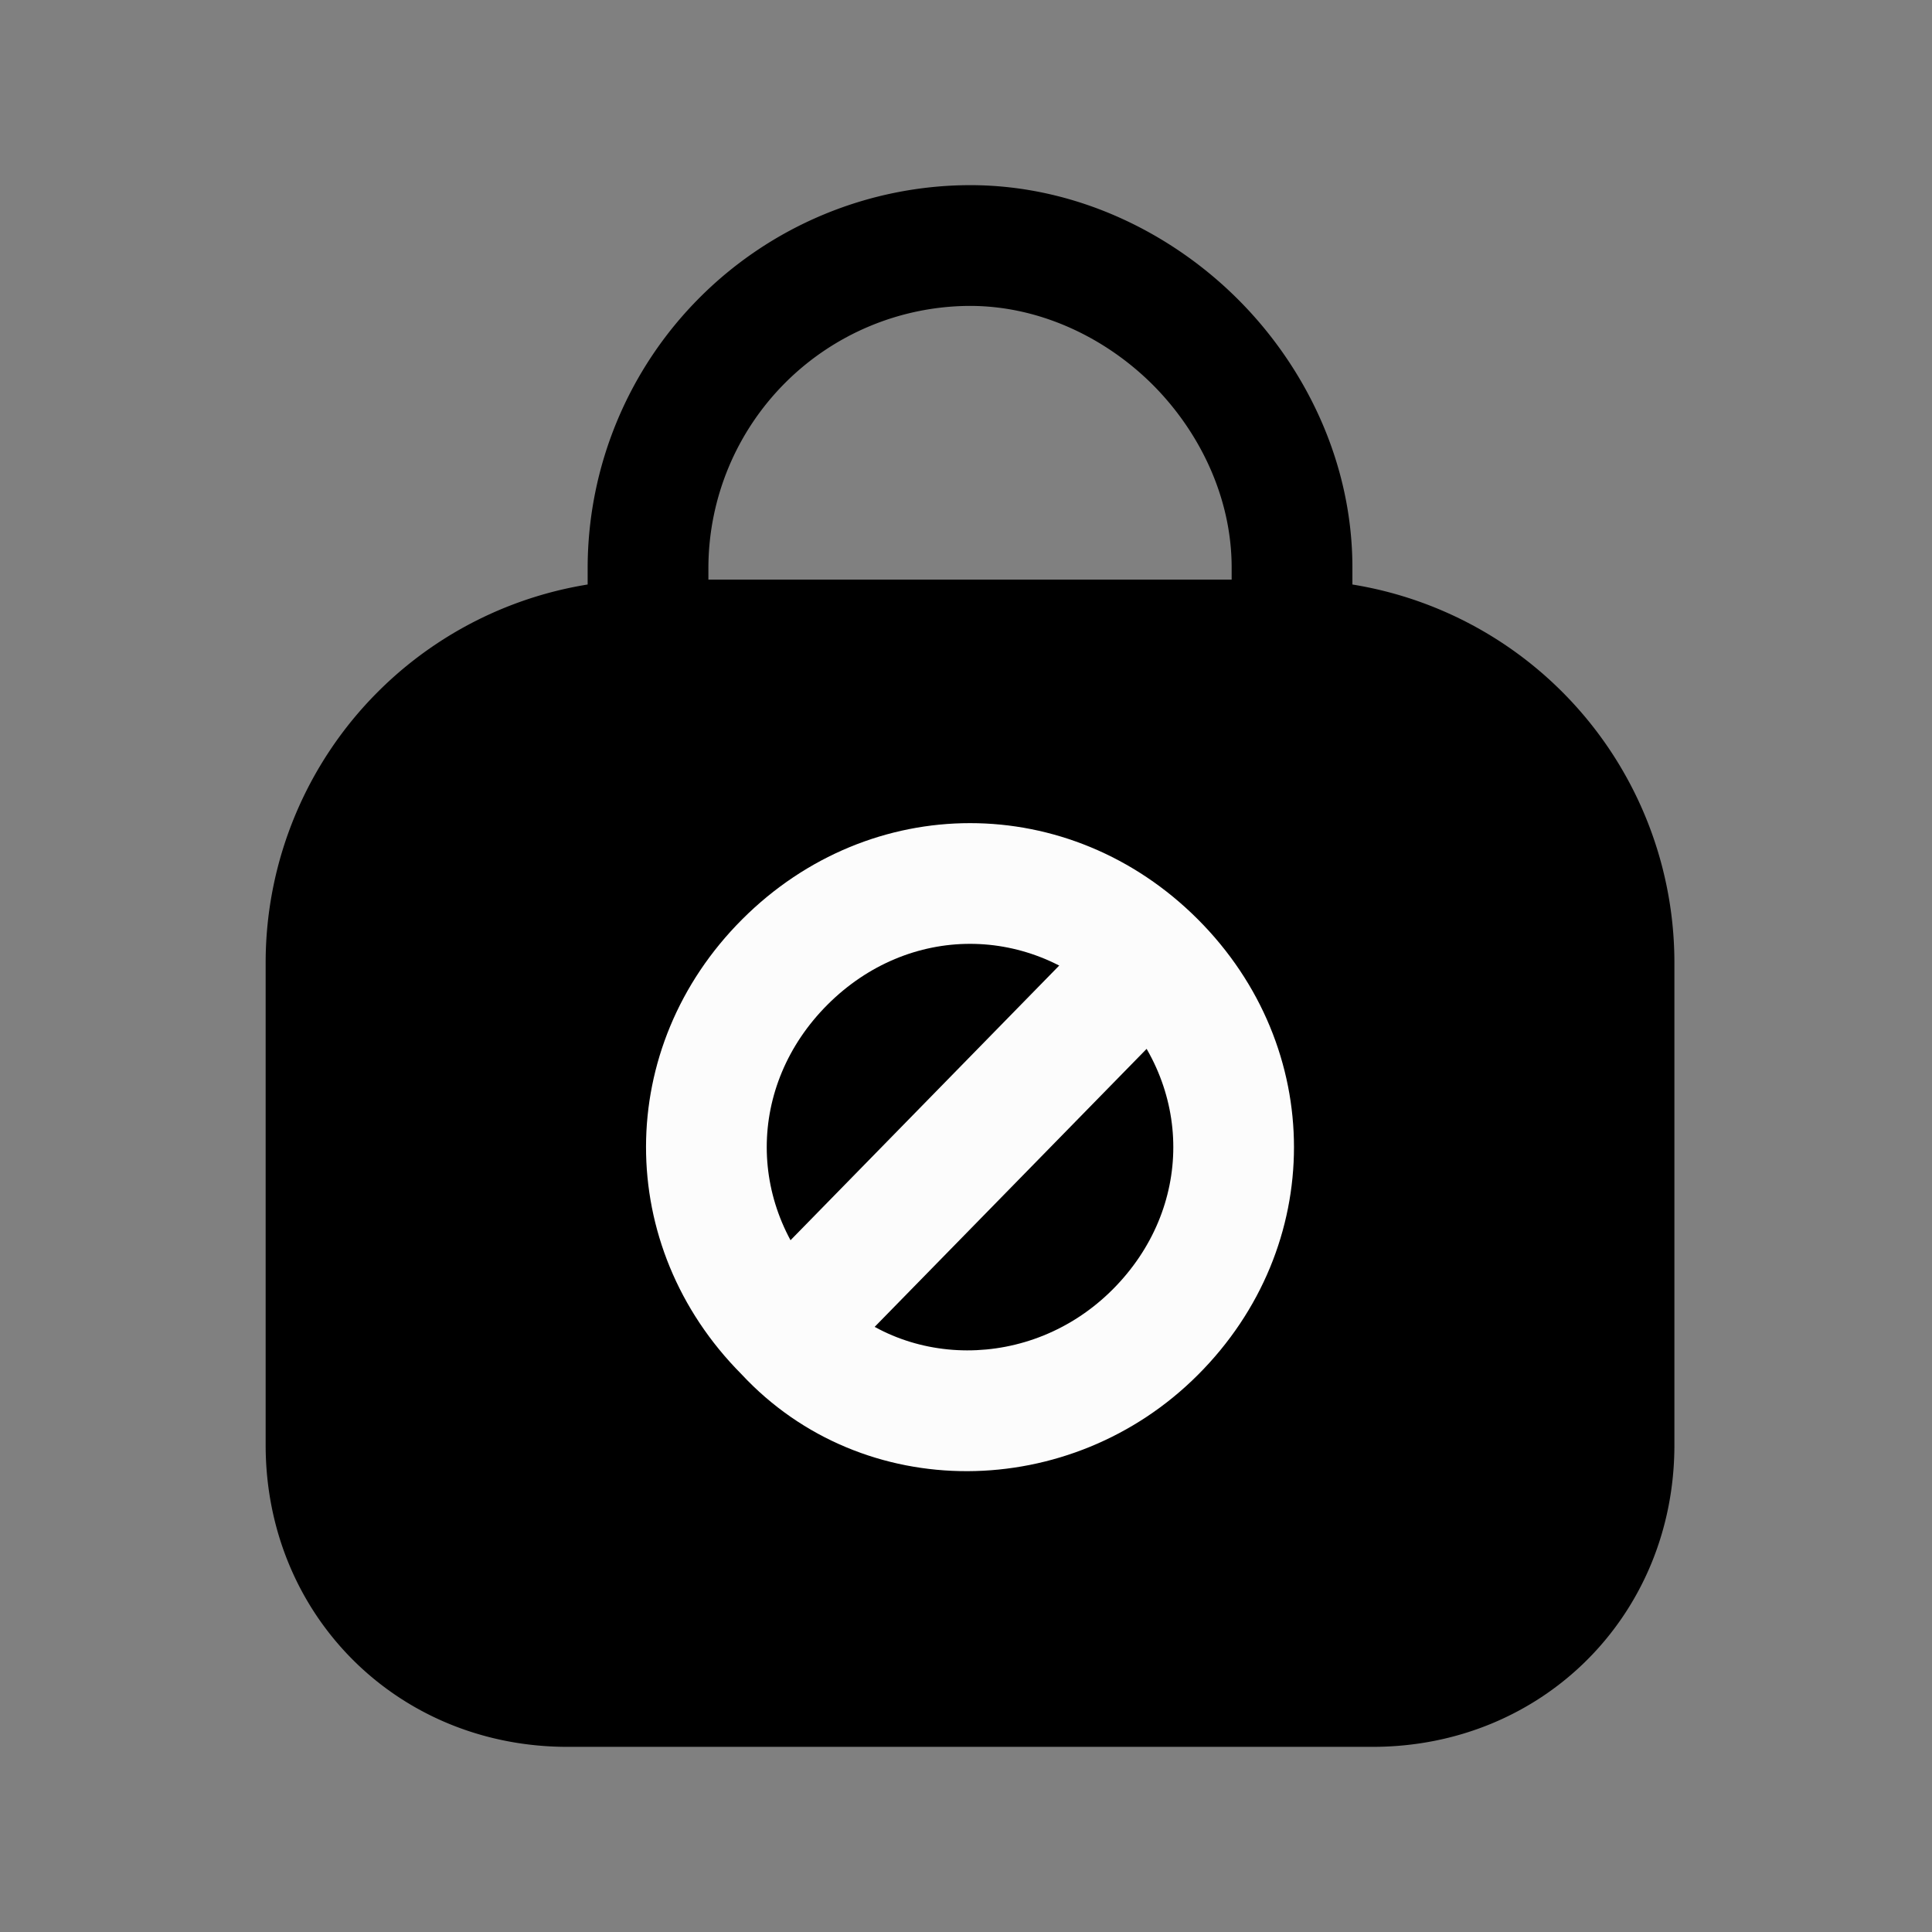 <svg xmlns="http://www.w3.org/2000/svg" fill="none" viewBox="0 0 24 24">
  <rect x="0" y="0" width="24" height="24" fill="#808080" stroke="none"/>
  <path fill="currentColor" d="M4.05 17.95v-6c0-2.2 1.8-4 4-4h8c2.2 0 4 1.8 4 4v6c0 1.7-1.3 3-3 3h-10c-1.7 0-3-1.3-3-3"/>
  <path fill="currentColor" fill-rule="evenodd" d="M8.05 8.7a3.26 3.26 0 0 0-3.25 3.25v6c0 1.286.964 2.25 2.25 2.25h10c1.286 0 2.25-.964 2.25-2.25v-6a3.26 3.26 0 0 0-3.25-3.25zM3.3 11.95A4.76 4.76 0 0 1 8.05 7.2h8a4.76 4.76 0 0 1 4.75 4.75v6c0 2.114-1.636 3.75-3.75 3.75h-10c-2.114 0-3.75-1.636-3.75-3.75z" clip-rule="evenodd"/>
  <path fill="currentColor" fill-rule="evenodd" d="M12.05 3.8A3.26 3.26 0 0 0 8.8 7.05v1H7.3v-1a4.76 4.76 0 0 1 4.75-4.75c1.328 0 2.512.601 3.33 1.42.819.818 1.42 2.002 1.42 3.33v1h-1.5v-1c0-.872-.399-1.688-.98-2.27-.582-.581-1.398-.98-2.27-.98" clip-rule="evenodd"/>
  <path fill="#FCFCFC" fill-rule="evenodd" d="M13.82 12.48c-1.007-1.007-2.532-1.007-3.54 0-1.007 1.008-1.007 2.533 0 3.54l.011.01.01.011c.892.966 2.5.998 3.519-.021 1.007-1.007 1.007-2.532 0-3.54m-4.6-1.06c1.593-1.593 4.068-1.593 5.66 0s1.593 4.068 0 5.66c-1.577 1.578-4.16 1.613-5.67-.01-1.583-1.593-1.58-4.06.01-5.65" clip-rule="evenodd"/>
  <path fill="#FCFCFC" fill-rule="evenodd" d="m9.214 16.026 4.5-4.6 1.072 1.049-4.5 4.6z" clip-rule="evenodd"/>
</svg>

